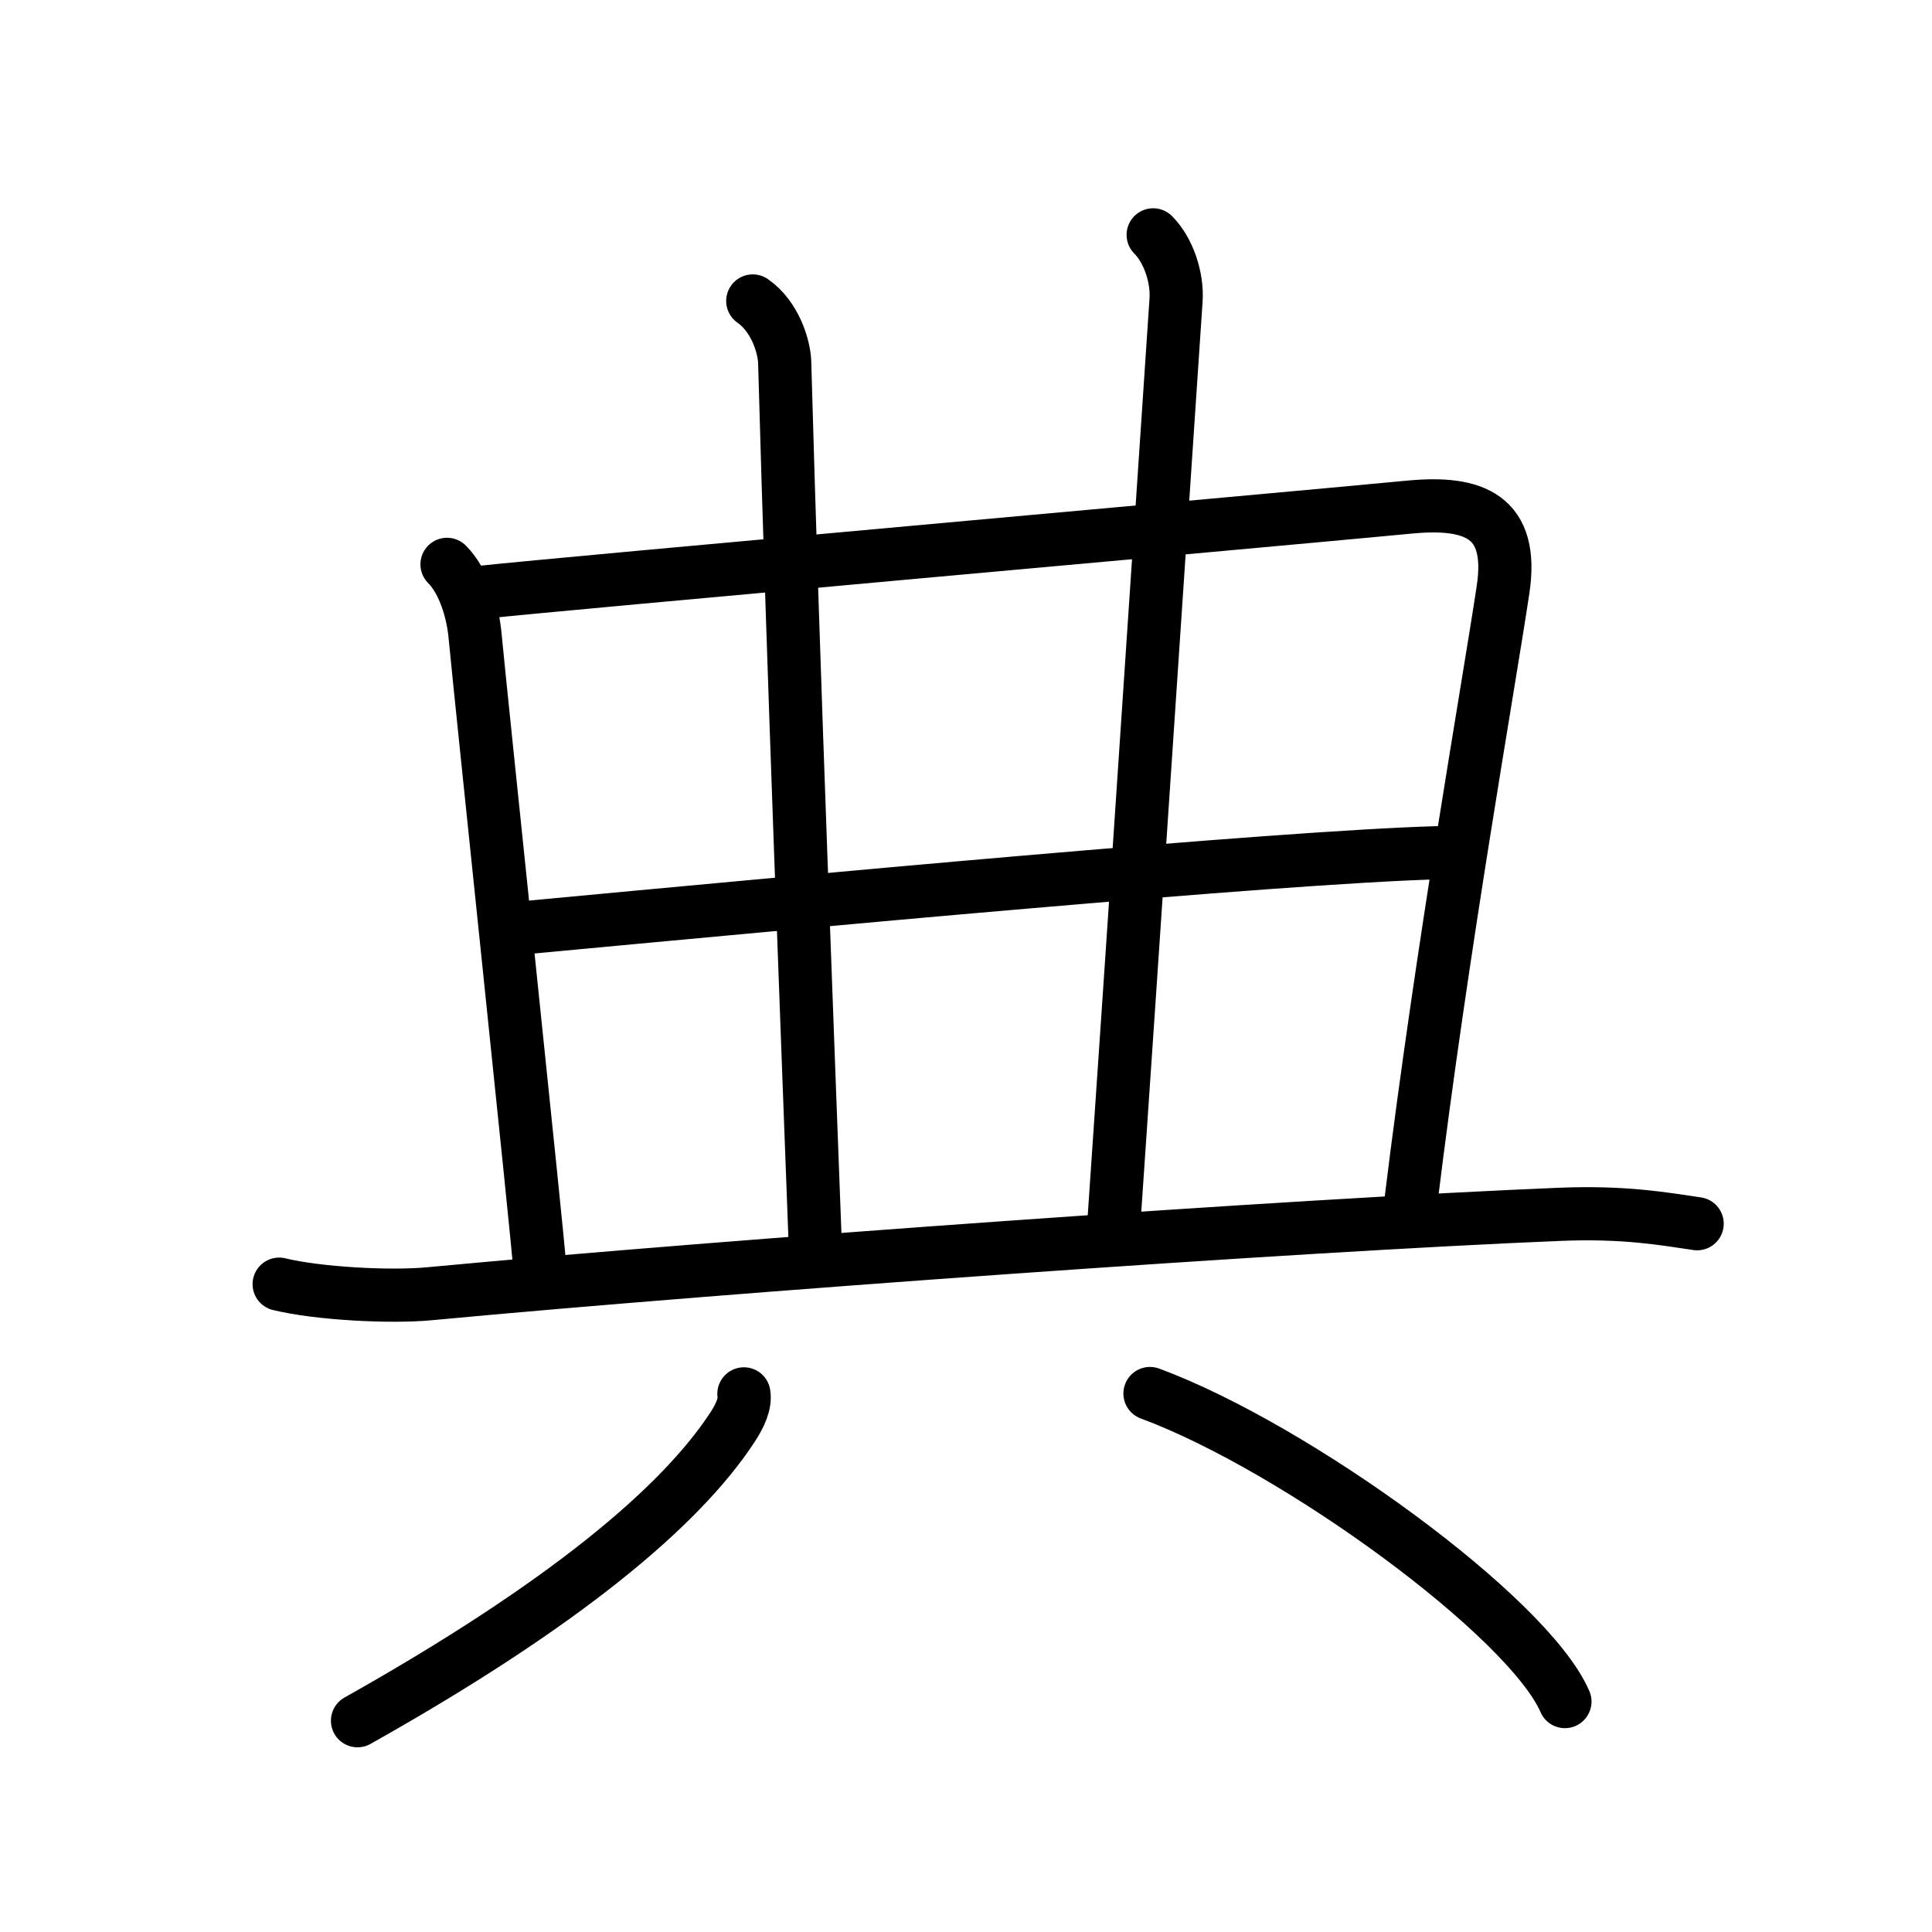 <svg xmlns="http://www.w3.org/2000/svg" width="109" height="109" viewBox="0 0 109 109"><g xmlns:kvg="http://kanjivg.tagaini.net" id="kvg:StrokePaths_05178" style="fill:none;stroke:#000000;stroke-width:3;stroke-linecap:round;stroke-linejoin:round;"><g id="kvg:05178" kvg:element="&#20856;"><g id="kvg:05178-g1" kvg:element="&#26354;" kvg:variant="true" kvg:position="top"><g id="kvg:05178-g2" kvg:element="&#26085;" kvg:part="1"><path id="kvg:05178-s1" kvg:type="&#12753;a" d="M25.22,31.84c0.97,0.97,1.46,2.71,1.58,4c0.33,3.53,3.63,34.81,3.63,35.46"/><path id="kvg:05178-s2" kvg:type="&#12757;b" d="M27.23,33.41c4.5-0.49,43.47-3.96,52.29-4.8c3.65-0.35,5.9,0.52,5.28,4.65c-0.87,5.77-3.43,20.11-5.2,34.53"/></g><g id="kvg:05178-g3" kvg:element="&#24318;"><g id="kvg:05178-g4" kvg:element="&#20031;" kvg:variant="true"><path id="kvg:05178-s3" kvg:type="&#12753;a" d="M42.47,16.98c1.28,0.89,1.77,2.6,1.8,3.44c0.48,17.45,1.36,39.95,1.71,49.4"/></g><g id="kvg:05178-g5" kvg:element="&#21313;"><path id="kvg:05178-s4" kvg:type="&#12753;a" d="M65.06,13.25c0.84,0.84,1.38,2.37,1.29,3.69c-1.73,25.81-2.32,34.68-3.51,52.09"/><path id="kvg:05178-s5" kvg:type="&#12752;a" d="M29.59,52.34c15.66-1.47,42.41-3.97,51.5-4.23"/></g></g><g id="kvg:05178-g6" kvg:element="&#26085;" kvg:part="2"><path id="kvg:05178-s6" kvg:type="&#12752;" d="M15.75,72.45c2.21,0.54,6.28,0.75,8.49,0.54C41.38,71.38,73,69.12,88,68.51c3.69-0.15,5.9,0.26,7.75,0.53"/></g></g><g id="kvg:05178-g7" kvg:element="&#20843;" kvg:position="bottom" kvg:radical="general"><g id="kvg:05178-g8" kvg:position="left"><path id="kvg:05178-s7" kvg:type="&#12754;" d="M41.97,78.64c0.09,0.54-0.2,1.21-0.67,1.92C38.38,85,31.88,90.5,20.17,97.08"/></g><g id="kvg:05178-g9" kvg:position="right"><path id="kvg:05178-s8" kvg:type="&#12756;/&#12751;" d="M64.88,78.62C73.14,81.68,86.23,91.23,88.29,96"/></g></g></g></g></svg>